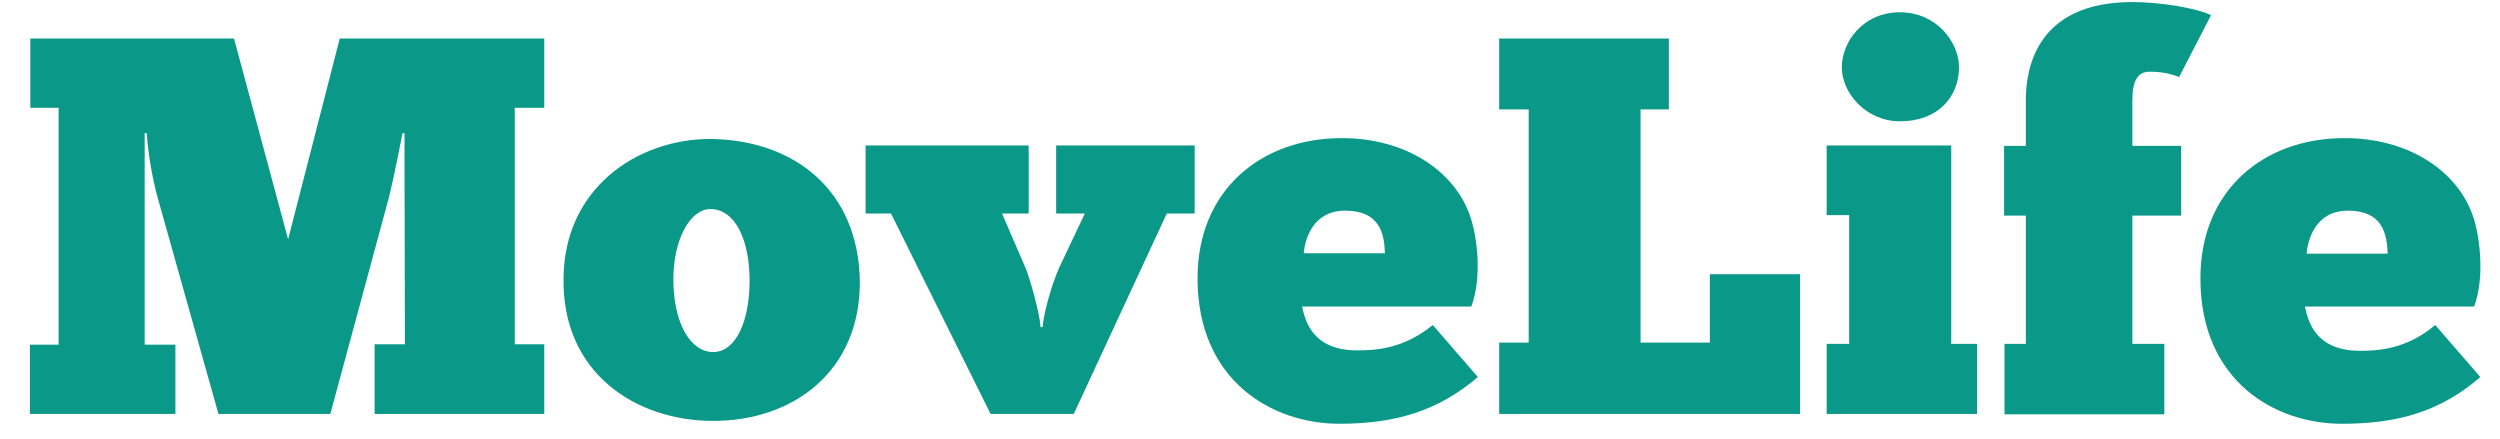 <svg version="1.2" xmlns="http://www.w3.org/2000/svg" viewBox="0 0 610 107" width="610" height="107">
	<title>noun-health-499478-0A9989-svg</title>
	<style>
		.s0 { fill: #0a9988 } 
	</style>
	<g id="Layer">
		<path id="Layer" class="s0" d="m-232.5 64.7c0 10.9 1.9 21.6 5.5 31.2-3.6-0.6-7.1-1.6-11-2.9-12.6-4.5-26.8-13.2-37.7-30.3-11.6-7.7-16.1-12.9-16.5-13.2l-0.3-0.3v-0.7c0-0.3-0.3-8.7 1-14.5 1.9-8.4 4.8-15.5 8.7-20.9 4.8-6.8 11.3-12.9 15.1-15.5 1.7-1.3 4.2-2.9 6.8-4.8 2.9-2.3 6.5-4.6 9.4-6.8 5.4-3.9 9.3-9 10.6-11 1.3-1.6 2.3-4.2 3.6-6.8v-0.3c1.2-2.6 2.2-5.1 6.1-6.4 3.8-1.6 7.4 0 8 0.3l29.1 10.3c1.2 0.7 1.6 1.9 1.9 2.9 0.6 1.6-0.7 3.2-0.7 3.6l-4.5 12.9c0 0.3-0.6 2.2-2.2 2.9-1.6 0.6-3.2 0-3.2 0 1.6-4.6 3.5-10 5.4-14.9 0 0 0.7-1.6 0-2.9-0.3-0.9-1.3 2.3-1.3 2.3-1.2 3.5-5.1 14.5-6.4 17.4-1.9 1.6-4.8 0.6-4.8 0.6 1.6-4.5 3.5-9.6 5.1-14.1 0 0 0.7-2 0-3.6-0.3-1-1.3 2.9-1.3 2.9-1.3 3.2-4.8 13.6-5.8 16.5-1.3 1.9-4.2 1.2-4.2 0.9l-10.6-3.8c-0.3 0-1.9-0.7-2.3-2.6-0.3-2 1.6-7.8 2.3-8.7 1 0.3 10 3.8 10 3.8l-0.3 1.6c0 0.4 0.3 1.3 0.9 1.3 0.4 0 1.3 0.4 1.3 0l2-5.4c0-0.4-0.7-1-1-1-0.3 0-1.3 0-1.3 0.3l-0.6 1.9c-1.3-0.3-2.3-0.9-3.6-1.2-4.5-1.7-7.4-3.3-8.1-3.3-0.3 0.7-2.5 6.5-2.9 9.7 0 0-0.9 2.3-0.9 2.9-0.7 2.3-1.6 6.5-2.3 10.3-0.6 2.9-1.3 5.8-1.9 8.1-1 3.5-2.9 8.7-4.9 12.6-2.2 0.9-5.4 2.5-8 5.1-0.3 0.3-0.3 1-0.3 1.3 0.3 0.3 0.9 0.3 1.2 0.3 3.6-3.5 10-5.8 10.4-5.8 3.8-0.9 8.7-0.9 13.5 1 3.2 1.3 5.8 2.6 7.7 4.5-10.6 7.4-16.7 19.4-16.7 32.3z"/>
		<path id="Layer" class="s0" d="m-89 35.3c-11-6.1-24.5-5.2-37.1 2.9-11.3 7.1-20.3 18.1-20.6 18.1l-2.6 3.2-2.6-3.2c0 0-9-11-20.3-18.1-7.1-4.5-14.5-6.8-21.6-6.8q-8.2 0-15.5 3.9c-10.6 5.8-16.8 16.8-16.8 29.4 0 60.3 65.5 100.9 76.5 107.3 11.2-6.7 76.7-49 76.7-107.3 0.6-12.6-5.5-23.6-16.1-29.4z"/>
		<path id="Layer" class="s0" d="m-2.3 48.8v0.7l-0.3 0.3c-0.3 0.3-4.5 5.5-16.5 13.2-10.9 17.1-25.1 25.8-37.7 30.3-5.1 2-10.3 2.9-14.5 3.6 3.6-10 5.8-20.6 5.8-31.9 0-12.3-5.1-23.6-14.2-31 2.3-2.2 5.2-4.5 9.4-6.1 4.8-1.9 9.3-1.9 13.5-1 1.6 0.3 6.5 2.3 10 5.8 0.3 0.4 0.7 0.4 0.7 0.4 0 0 0.3 0 0.3-0.4q0.5-0.5 0-0.9c-2.6-2.6-5.8-4.2-8.1-5.2-1.9-3.9-3.9-9-4.8-12.6-0.7-2.2-1.3-5.1-2-8-0.9-3.9-1.6-8.1-2.2-10.4-0.3-0.6-1-2.9-1-2.9-0.3-3.2-2.6-9-2.9-9.6-0.6 0.3-3.5 1.9-8 3.2-1.3 0.3-2.3 0.6-3.6 1.3l-0.6-1.9c0-0.4-1-0.4-1.3-0.4-0.3 0-1 0.7-1 1l1.9 5.5c0 0.3 1 0.3 1.3 0.3 0.4 0 1-0.6 1-1.3l-1-1.9c0 0 8.4-2.6 10.4-3.9 0.3 1 2.2 7.1 1.9 8.7-0.3 1.6-1.9 2.3-2.3 2.6l-10.6 3.9c-0.3 0-2.9 0.6-4.2-1-1-2.9-4.5-12.9-5.8-16.5 0 0-1-3.8-1.3-2.9-0.6 1.7 0 3.3 0 3.6 1.6 4.2 3.5 9.3 5.2 14.2 0 0-2.6 1.3-4.9-0.7-0.9-3.2-5.1-13.8-6.4-17.4 0 0-1-3.2-1.3-2.2-0.7 1.6 0 2.9 0 2.9 1.6 4.8 3.9 10.3 5.5 14.8 0 0-3.9 1-5.5-2.9l-4.5-12.9c-2-5.2 2.2-7.1 2.2-7.1l27.8-9.7c0.6-0.3 4.2-1.9 8-0.3 3.9 1.6 4.9 3.9 6.1 6.5v0.3c1.3 2.6 2.3 5.1 3.6 6.8 1.3 1.6 5.2 7 10.6 10.9q4.9 3.4 9.7 6.8c2.6 1.9 5.2 3.5 6.8 4.8 3.8 2.6 10.3 9.1 15.1 15.5 3.9 5.5 6.8 12.3 8.7 21 1.3 5.4 1 13.5 1 14.1z"/>
		<path id="MoveLife" class="s0" aria-label="MoveLife"  d="m98.7 32.5v7.7l0.1 43.8h-7.4v17h41.4v-17h-7.2v-57.7h7.2v-16.9h-49.9l-12.6 49-13.2-49h-49.7v16.9h6.9v57.8h-7v16.9h35.5v-16.9h-7.5v-51.6h0.5c0.4 6.5 2.1 14 2.8 16.2l14.7 52.3h27.3l13.8-51c0.9-3 2.7-11.6 3.8-17.5zm75.3 70.2c19.9 0 36-12.4 35.8-34.2-0.4-21.9-15.7-34.3-36.4-34.6-18.1 0-35.8 12.2-35.9 34.1-0.3 23.2 17.8 34.7 36.5 34.7zm0-16.8c-5.5 0-9.7-7-9.7-17.8 0-9.5 4-17.1 9.1-17.1 6.1 0.1 9.5 7.7 9.5 17.5 0 9.8-3.3 17.4-8.9 17.4zm79.9-6.1c-0.2-2.8-1.7-8.8-3.4-13.8l-6-13.9h6.5v-16.6h-39.8v16.6h6.2l24.3 48.9h20.3l22.7-48.9h6.8v-16.6h-33.8v16.6h7l-6.3 13.3c-2.2 5.1-3.8 11.6-4 14.4zm95.7-0.5c-7.1 5.8-13.9 6.2-18.4 6.2-11 0-12.7-7.2-13.5-10.7h41.3c2.8-7.5 1.3-17.6-0.3-22.1-3.8-11-15.7-19-31.3-19-19.7 0-35.2 12.7-35.2 34.2 0 25.1 18.3 35.5 34.6 35.5 13.6 0 24.1-3.1 33.8-11.4zm-21.4-27.9c8.4 0 9.6 5.5 9.7 10.4h-19.8c0.3-3.2 2.1-10.4 10.1-10.4zm37.6-24.7h7.2v56.9h-7.2v17.4h73.4v-34.1h-22v16.7h-16.9v-56.9h6.9v-17.3h-41.4zm83.6-10.3c0 6.3 5.9 13.2 14.2 13.2 9.3 0 14.4-6 14.4-13.2 0-6-5.4-13.4-14.4-13.4-9.2 0-14.2 7.4-14.2 13.4zm33 67.5h-6.3v-48.4h-30.4v17h5.5v31.4h-5.5v17.1h36.7zm57.1-80.2c-3.4-1.7-12.4-3.2-19.2-3.2-23.6 0-26 16.5-26 23.9v11.2h-5.3v17h5.3v31.3h-5.2v17.2h39v-17.2h-7.8v-31.3h11.9v-17h-11.9v-11.2c0-4.7 1.3-6.9 4.2-6.9 3.5 0 5.7 0.7 7.2 1.3zm54.7 75.6c-7 5.9-13.9 6.3-18.3 6.3-11 0-12.7-7.2-13.5-10.8h41.3c2.7-7.4 1.3-17.5-0.3-22.1-3.8-11-15.7-19-31.3-19-19.8 0-35.2 12.7-35.2 34.2 0 25.2 18.3 35.5 34.5 35.5 13.7 0 24.1-3 33.8-11.4zm-21.3-27.9c8.4 0 9.5 5.5 9.7 10.5h-19.8c0.3-3.3 2.1-10.5 10.1-10.5z"/>
	</g>
</svg>